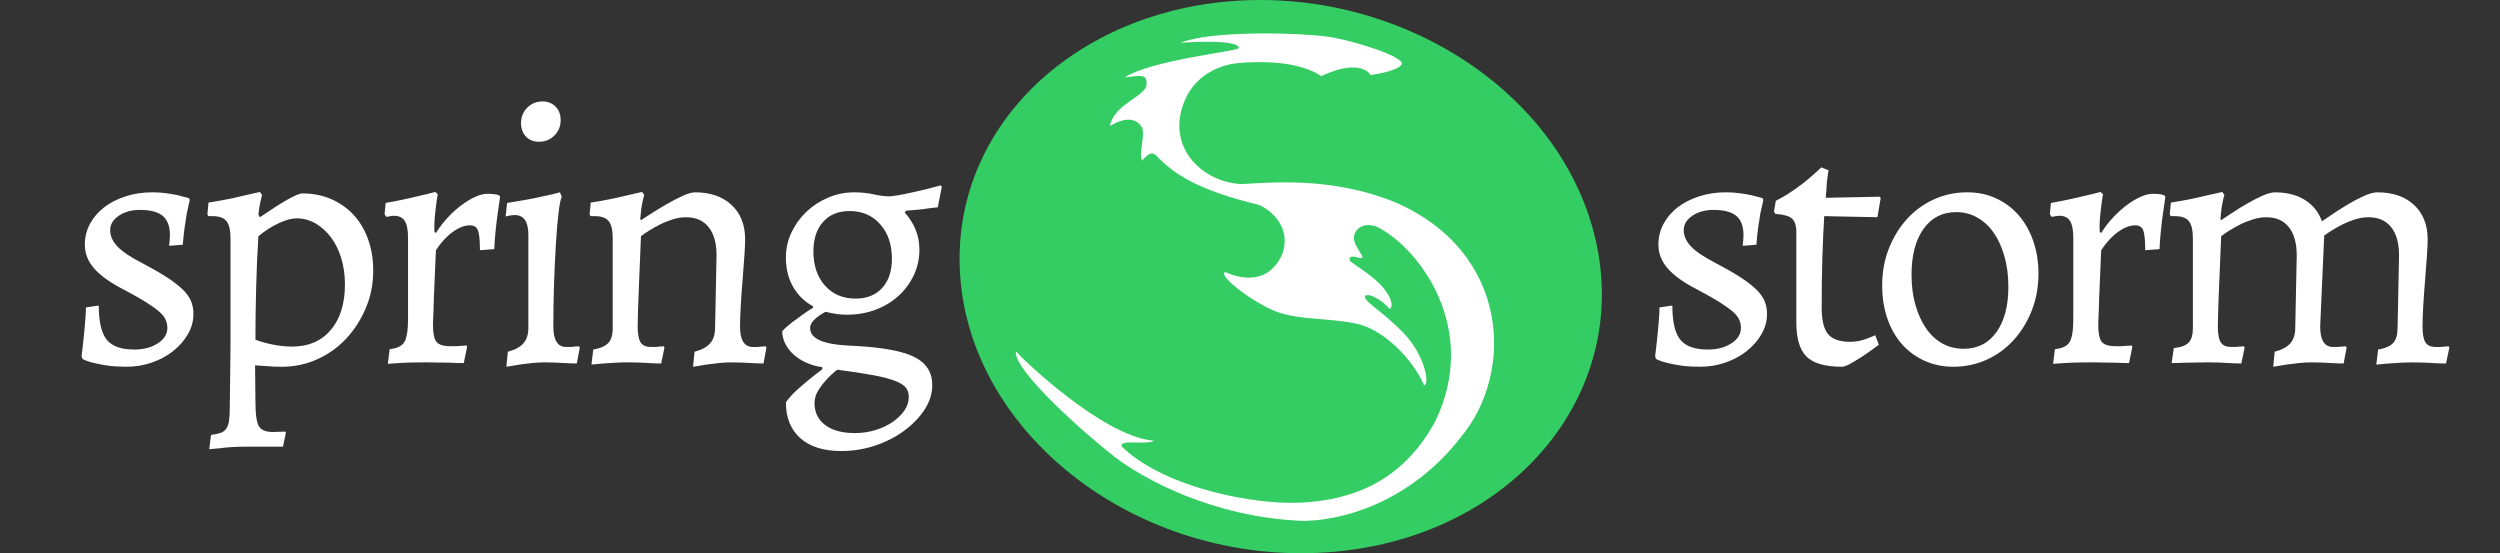 <?xml version="1.0" encoding="utf-8"?>
<!-- Generator: Adobe Illustrator 18.1.1, SVG Export Plug-In . SVG Version: 6.00 Build 0)  -->
<svg version="1.1" id="springstorm_logo_1_" xmlns="http://www.w3.org/2000/svg" xmlns:xlink="http://www.w3.org/1999/xlink"
	 x="0px" y="0px" width="226px" height="50px" viewBox="0 0 226 50" enable-background="new 0 0 226 50" xml:space="preserve">
<rect x="0" y="0" width="226" height="50" fill="#333333" stroke="none"/>
<g id="Ellipse_7_copy_3">
	<g>
		<path fill-rule="evenodd" clip-rule="evenodd" fill="#34CD63" d="M144.26,21.75c-2.923-12.919-16.722-22.32-31.674-21.721
			c-14.608,0.586-25.938,10.606-25.84,23.546c0.111,14.578,14.684,26.794,31.607,26.428C135.736,49.626,147.55,36.293,144.26,21.75z
			"/>
	</g>
</g>
<g id="Shape_2_copy_8">
	<g>
		<path fill-rule="evenodd" clip-rule="evenodd" fill="#FFFFFF" d="M126.088,18.272c-5.686-2.31-11.143-1.769-13.819-1.634
			c-3.14-0.089-6.482-2.774-5.473-6.658c1.084-4.11,5.131-4.273,5.131-4.273s4.932-0.586,7.511,1.171
			c3.649-1.693,4.463-0.097,4.463-0.097s2.415-0.305,2.807-0.957c0.392-0.652-4.338-2.165-6.629-2.503
			c-2.291-0.338-10.481-0.621-13.351,0.543c4.494-0.294,5.378,0.209,5.247,0.496c-0.131,0.287-7.823,1.042-10.317,2.644
			c1.439-0.18,2.072-0.364,1.986,0.67c-0.086,1.034-2.974,1.768-3.304,3.716c1.592-0.954,2.502-0.564,2.871,0.105
			c0.369,0.669-0.296,2.365,0.031,3.005c0.291-0.244,0.762-0.979,1.3-0.419c1.63,1.728,3.888,3.137,9.224,4.431
			c0.861,0.302,3.069,1.893,2.151,4.463c-1.448,3.222-4.563,1.899-5.153,1.612c-0.783,0.31,2.896,3.069,4.981,3.708
			c2.085,0.639,4.323,0.445,6.835,0.956c2.512,0.51,5.179,3.268,6.151,5.581c0.581-0.087,0.013-2.829-1.868-4.75
			c-1.881-1.921-3.439-2.753-3.465-3.226c-0.027-0.473,1.332-0.002,2.224,1.082c0.523-0.339-0.119-1.714-1.54-2.851
			c-1.421-1.136-1.998-1.325-2.085-1.602c-0.011-0.628,1.019-0.001,1.165-0.176c0.147-0.175-1.016-1.318-0.726-2.11
			c0.29-0.792,1.118-1.03,2.009-0.718c3.878,1.924,9.359,9.272,5.294,17.617c-3.071,5.673-7.811,7.097-12.036,7.337
			c-4.225,0.239-12.16-1.291-16.057-4.844c-0.166-0.16-0.322-0.27-0.239-0.412c0.254-0.402,2.502,0.045,2.887-0.343
			c-4.675-0.352-12.361-7.836-12.461-8.104c-0.273,1.753,6.449,7.65,8.901,9.546c2.451,1.897,8.858,5.54,17.198,5.813
			c4.767-0.121,10.258-2.595,14.057-7.485C136.938,33.791,136.562,22.789,126.088,18.272z"/>
	</g>
</g>
<g id="spring">
	<g>
		<path fill="#FFFFFF" d="M11.417,33.154c-0.619,0-1.167-0.033-1.642-0.1c-0.476-0.066-0.89-0.144-1.244-0.231
			c-0.398-0.088-0.752-0.21-1.061-0.364l-0.1-0.232c0.022-0.177,0.055-0.452,0.1-0.828c0.044-0.375,0.088-0.789,0.132-1.242
			c0.044-0.452,0.083-0.895,0.116-1.325s0.05-0.778,0.05-1.043l1.161-0.166c0,1.458,0.237,2.484,0.713,3.081
			c0.475,0.596,1.31,0.895,2.504,0.895c0.84,0,1.547-0.188,2.123-0.563c0.575-0.375,0.862-0.839,0.862-1.392
			c0-0.265-0.056-0.519-0.166-0.762c-0.111-0.243-0.315-0.491-0.613-0.745c-0.299-0.254-0.697-0.535-1.194-0.845
			c-0.498-0.31-1.123-0.663-1.874-1.061c-1.26-0.641-2.178-1.286-2.752-1.938c-0.575-0.651-0.862-1.375-0.862-2.17
			c0-0.684,0.154-1.313,0.464-1.888c0.31-0.574,0.735-1.071,1.277-1.491c0.542-0.419,1.188-0.75,1.94-0.994
			c0.751-0.243,1.559-0.365,2.421-0.365c0.442,0,0.862,0.028,1.26,0.083c0.398,0.056,0.751,0.116,1.061,0.182
			c0.354,0.089,0.685,0.177,0.995,0.265l0.066,0.166c-0.089,0.376-0.177,0.773-0.266,1.193c-0.066,0.375-0.132,0.806-0.199,1.292
			s-0.122,1.005-0.166,1.557l-1.227,0.1c0-0.132,0.011-0.253,0.033-0.364c0-0.11,0.005-0.215,0.017-0.315
			c0.011-0.099,0.017-0.193,0.017-0.282c0-0.795-0.215-1.375-0.646-1.739c-0.431-0.365-1.123-0.547-2.073-0.547
			c-0.752,0-1.388,0.177-1.907,0.53c-0.52,0.354-0.779,0.784-0.779,1.292c0,0.53,0.221,1.027,0.663,1.491
			c0.442,0.464,1.183,0.96,2.222,1.491c0.884,0.464,1.625,0.889,2.222,1.275c0.597,0.387,1.078,0.757,1.442,1.109
			c0.365,0.354,0.619,0.707,0.763,1.061c0.144,0.354,0.216,0.74,0.216,1.159c0,0.641-0.166,1.248-0.498,1.822
			s-0.774,1.082-1.327,1.523c-0.553,0.442-1.194,0.79-1.923,1.044S12.235,33.154,11.417,33.154z"/>
		<path fill="#FFFFFF" d="M19.078,39.316c0.354-0.045,0.641-0.105,0.862-0.183c0.221-0.077,0.392-0.204,0.514-0.381
			s0.205-0.409,0.249-0.695c0.044-0.287,0.066-0.663,0.066-1.127c0-0.265,0.005-0.635,0.017-1.109
			c0.011-0.476,0.017-0.978,0.017-1.508c0-0.529,0.005-1.055,0.017-1.573c0.011-0.519,0.017-0.955,0.017-1.309V21.56
			c0-0.75-0.122-1.275-0.365-1.574c-0.243-0.298-0.663-0.447-1.26-0.447h-0.365l-0.099-0.132l0.099-1.093
			c0.575-0.088,1.139-0.188,1.691-0.298s1.05-0.221,1.493-0.332c0.508-0.11,0.995-0.221,1.459-0.331l0.199,0.265
			c-0.044,0.177-0.088,0.365-0.132,0.563c-0.044,0.177-0.083,0.37-0.116,0.58c-0.033,0.21-0.061,0.425-0.083,0.646l0.133,0.232
			c0.995-0.684,1.824-1.214,2.487-1.59c0.663-0.375,1.116-0.563,1.359-0.563c0.951,0,1.818,0.171,2.604,0.514
			c0.785,0.342,1.459,0.817,2.023,1.424c0.564,0.608,1,1.342,1.31,2.203c0.309,0.861,0.464,1.811,0.464,2.849
			c0,1.193-0.222,2.314-0.664,3.362c-0.442,1.05-1.034,1.972-1.774,2.767c-0.741,0.795-1.614,1.419-2.62,1.872
			c-1.006,0.452-2.073,0.679-3.2,0.679c-0.199,0-0.442-0.006-0.729-0.017c-0.288-0.012-0.553-0.028-0.796-0.05
			c-0.288-0.022-0.586-0.044-0.896-0.066c0,0.574,0.005,1.144,0.017,1.706c0.011,0.563,0.017,1.132,0.017,1.706
			c0,1.016,0.1,1.706,0.298,2.071c0.199,0.364,0.619,0.546,1.26,0.546c0.177,0,0.365-0.005,0.564-0.017
			c0.199-0.011,0.386-0.017,0.563-0.017l0.066,0.1l-0.265,1.259h-3.15c-0.487,0-0.94,0.011-1.36,0.033
			c-0.42,0.021-0.785,0.055-1.094,0.1c-0.376,0.044-0.73,0.077-1.062,0.1L19.078,39.316z M23.091,30.703
			c0.442,0.177,0.967,0.326,1.575,0.447c0.608,0.121,1.188,0.182,1.741,0.182c1.481,0,2.647-0.502,3.499-1.507
			c0.851-1.005,1.277-2.38,1.277-4.124c0-0.84-0.111-1.624-0.332-2.353c-0.221-0.729-0.531-1.358-0.929-1.888
			c-0.398-0.53-0.862-0.95-1.393-1.259c-0.53-0.309-1.105-0.463-1.724-0.463c-0.443,0-0.984,0.149-1.625,0.447
			c-0.642,0.298-1.25,0.691-1.824,1.176c-0.044,0.685-0.083,1.419-0.116,2.203c-0.033,0.784-0.062,1.59-0.083,2.418
			c-0.022,0.828-0.039,1.646-0.05,2.451C23.096,29.24,23.091,29.996,23.091,30.703z"/>
		<path fill="#FFFFFF" d="M36.555,30.918c0.221-0.364,0.332-1.065,0.332-2.104v-7.288c0-0.729-0.1-1.248-0.298-1.557
			c-0.199-0.309-0.52-0.463-0.962-0.463c-0.155,0-0.321,0.022-0.498,0.066c-0.088,0.022-0.155,0.033-0.199,0.033l-0.166-0.232
			l0.1-1.027c0.508-0.088,1.022-0.188,1.542-0.298c0.52-0.11,1-0.22,1.443-0.331c0.508-0.11,1.005-0.232,1.492-0.364l0.232,0.199
			c-0.066,0.354-0.122,0.729-0.166,1.126c-0.044,0.332-0.083,0.702-0.116,1.11c-0.033,0.409-0.039,0.801-0.017,1.176l0.133,0.099
			c0.332-0.53,0.702-1.01,1.111-1.441c0.409-0.431,0.823-0.8,1.244-1.11c0.42-0.309,0.829-0.552,1.227-0.729
			s0.763-0.265,1.094-0.265c0.31,0,0.575,0.022,0.796,0.066c0.088,0.022,0.166,0.044,0.232,0.066l0.099,0.133l-0.232,1.623
			c-0.066,0.464-0.127,0.972-0.183,1.524c-0.055,0.552-0.094,1.083-0.116,1.59l-1.293,0.099c0-0.905-0.061-1.507-0.183-1.805
			c-0.122-0.298-0.359-0.447-0.713-0.447c-0.486,0-1.006,0.199-1.559,0.596c-0.553,0.397-1.061,0.95-1.525,1.656
			c-0.044,1.148-0.089,2.187-0.133,3.115c-0.022,0.396-0.039,0.794-0.05,1.192c-0.011,0.397-0.022,0.762-0.033,1.093
			s-0.022,0.618-0.033,0.861s-0.017,0.409-0.017,0.497c0,0.751,0.105,1.259,0.315,1.523c0.209,0.266,0.635,0.397,1.277,0.397
			c0.11,0,0.249,0,0.414,0c0.166,0,0.326-0.011,0.481-0.033c0.177,0,0.365-0.011,0.564-0.032l0.033,0.132l-0.298,1.458
			c-0.398,0-0.796-0.012-1.194-0.033c-0.354,0-0.73-0.006-1.128-0.017c-0.398-0.012-0.752-0.017-1.061-0.017
			c-0.509,0-0.973,0.005-1.393,0.017c-0.42,0.011-0.785,0.027-1.094,0.05c-0.376,0.021-0.708,0.044-0.995,0.066l0.166-1.325
			C35.892,31.498,36.333,31.282,36.555,30.918z"/>
		<path fill="#FFFFFF" d="M45.907,31.796c0.663-0.177,1.139-0.436,1.426-0.778c0.287-0.342,0.431-0.8,0.431-1.375v-8.414
			c0-1.193-0.409-1.789-1.227-1.789c-0.155,0-0.343,0.022-0.563,0.066c-0.089,0.022-0.177,0.044-0.265,0.066l0.132-1.226
			c0.552-0.088,1.111-0.182,1.675-0.282c0.564-0.099,1.078-0.204,1.542-0.314c0.553-0.11,1.072-0.232,1.559-0.365l0.166,0.398
			c-0.111,0.243-0.21,0.745-0.298,1.507c-0.089,0.762-0.166,1.684-0.232,2.766s-0.122,2.269-0.166,3.561
			c-0.045,1.293-0.066,2.59-0.066,3.894c0,1.236,0.387,1.854,1.161,1.854c0.11,0,0.232,0,0.365,0s0.254-0.011,0.365-0.033
			c0.133,0,0.276-0.011,0.431-0.033l0.066,0.133l-0.265,1.425c-0.332,0-0.675-0.012-1.028-0.033c-0.31-0.022-0.63-0.039-0.961-0.05
			c-0.332-0.012-0.653-0.017-0.962-0.017c-0.354,0-0.729,0.021-1.127,0.066c-0.398,0.044-0.763,0.088-1.095,0.133
			c-0.398,0.065-0.796,0.132-1.194,0.198L45.907,31.796z M48.726,12.814c-0.486,0-0.879-0.154-1.177-0.464
			c-0.298-0.309-0.448-0.717-0.448-1.226c0-0.552,0.188-1.016,0.564-1.392c0.375-0.375,0.84-0.563,1.393-0.563
			c0.464,0,0.851,0.155,1.161,0.464s0.464,0.718,0.464,1.226c0,0.552-0.188,1.016-0.563,1.391
			C49.742,12.626,49.278,12.814,48.726,12.814z"/>
		<path fill="#FFFFFF" d="M62.786,31.796c0.664-0.177,1.139-0.436,1.426-0.778c0.287-0.342,0.431-0.8,0.431-1.375l0.132-6.559
			c0-1.104-0.238-1.955-0.713-2.551c-0.476-0.596-1.155-0.895-2.04-0.895c-0.398,0-0.807,0.066-1.227,0.199s-0.813,0.293-1.177,0.48
			c-0.365,0.188-0.696,0.375-0.995,0.563c-0.299,0.188-0.525,0.348-0.68,0.48c-0.022,0.575-0.05,1.259-0.083,2.054
			c-0.033,0.795-0.066,1.59-0.099,2.385s-0.061,1.529-0.083,2.203c-0.022,0.674-0.033,1.176-0.033,1.508
			c0,0.685,0.088,1.165,0.265,1.44c0.177,0.276,0.486,0.414,0.929,0.414c0.11,0,0.232,0,0.365,0s0.254-0.011,0.365-0.033
			c0.133,0,0.276-0.011,0.431-0.033l0.066,0.133l-0.298,1.425c-0.354,0-0.708-0.012-1.062-0.033c-0.31-0.022-0.636-0.039-0.978-0.05
			c-0.343-0.012-0.669-0.017-0.979-0.017c-0.354,0-0.724,0.011-1.111,0.033c-0.387,0.021-0.735,0.044-1.044,0.066
			c-0.398,0.044-0.774,0.077-1.128,0.1l0.166-1.358c0.641-0.11,1.094-0.31,1.36-0.597c0.265-0.287,0.398-0.739,0.398-1.358V21.56
			c0-0.75-0.122-1.275-0.365-1.574c-0.244-0.298-0.664-0.447-1.26-0.447h-0.365l-0.1-0.132l0.1-1.093
			c0.574-0.088,1.138-0.188,1.691-0.298s1.05-0.221,1.493-0.332c0.508-0.11,0.995-0.221,1.459-0.331l0.199,0.265
			c-0.066,0.199-0.122,0.42-0.166,0.663c-0.044,0.199-0.083,0.431-0.116,0.696s-0.061,0.542-0.083,0.828l0.066,0.1
			c0.199-0.133,0.514-0.336,0.945-0.613c0.431-0.276,0.896-0.558,1.393-0.845c0.498-0.287,0.979-0.536,1.443-0.746
			c0.464-0.209,0.829-0.315,1.094-0.315c1.393,0,2.498,0.381,3.316,1.143c0.818,0.762,1.227,1.806,1.227,3.131
			c0,0.287-0.022,0.768-0.066,1.441c-0.044,0.674-0.1,1.408-0.166,2.203c-0.066,0.795-0.122,1.574-0.166,2.336
			c-0.044,0.762-0.066,1.386-0.066,1.872c0,1.236,0.387,1.854,1.161,1.854c0.11,0,0.232,0,0.365,0c0.133,0,0.254-0.011,0.365-0.033
			c0.133,0,0.276-0.011,0.431-0.033l0.066,0.133l-0.265,1.425c-0.332,0-0.675-0.012-1.028-0.033c-0.31-0.022-0.63-0.039-0.961-0.05
			c-0.332-0.012-0.652-0.017-0.962-0.017c-0.354,0-0.729,0.021-1.127,0.066c-0.398,0.044-0.763,0.088-1.094,0.133
			c-0.398,0.065-0.796,0.132-1.194,0.198L62.786,31.796z"/>
		<path fill="#FFFFFF" d="M76.549,28.45c-0.31,0-0.619-0.021-0.928-0.066c-0.31-0.044-0.642-0.11-0.995-0.198
			c-0.929,0.508-1.393,0.993-1.393,1.457c0,0.509,0.32,0.895,0.962,1.16c0.641,0.265,1.647,0.419,3.018,0.463
			c2.564,0.133,4.382,0.47,5.455,1.011c1.072,0.541,1.608,1.386,1.608,2.534c0,0.773-0.232,1.513-0.696,2.22
			s-1.078,1.342-1.841,1.905c-0.763,0.563-1.636,1.01-2.62,1.342c-0.984,0.331-2.006,0.496-3.068,0.496
			c-1.592,0-2.824-0.387-3.697-1.159c-0.874-0.773-1.31-1.855-1.31-3.246c0.265-0.376,0.585-0.735,0.962-1.077
			c0.375-0.343,0.74-0.657,1.094-0.944c0.398-0.331,0.807-0.651,1.227-0.96v-0.199c-0.509-0.066-0.984-0.199-1.426-0.397
			c-0.442-0.199-0.824-0.441-1.144-0.729c-0.321-0.287-0.575-0.613-0.763-0.978c-0.188-0.364-0.282-0.745-0.282-1.143
			c0.243-0.266,0.53-0.524,0.862-0.779c0.332-0.253,0.641-0.48,0.928-0.679c0.332-0.243,0.664-0.464,0.995-0.663v-0.132
			c-0.774-0.42-1.376-1.011-1.808-1.772s-0.646-1.64-0.646-2.634c0-0.795,0.166-1.545,0.498-2.252
			c0.332-0.707,0.779-1.331,1.343-1.872c0.564-0.541,1.222-0.972,1.973-1.292c0.751-0.32,1.537-0.48,2.355-0.48
			c0.641,0,1.232,0.062,1.774,0.183c0.542,0.122,1.033,0.182,1.476,0.182c0.419-0.044,0.895-0.121,1.426-0.232
			c0.531-0.11,1.028-0.221,1.492-0.332c0.553-0.132,1.105-0.276,1.658-0.431l0.1,0.133l-0.365,1.855
			c-0.288,0.022-0.586,0.056-0.896,0.1c-0.265,0.044-0.569,0.083-0.912,0.116s-0.691,0.061-1.044,0.083l-0.133,0.166
			c0.884,0.994,1.327,2.109,1.327,3.346c0,0.84-0.171,1.618-0.514,2.336c-0.343,0.718-0.807,1.341-1.393,1.872
			c-0.586,0.53-1.277,0.944-2.073,1.242S77.478,28.45,76.549,28.45z M77.345,26.992c1.017,0,1.818-0.319,2.404-0.96
			s0.879-1.524,0.879-2.65c0-1.281-0.354-2.319-1.061-3.114c-0.708-0.795-1.625-1.192-2.752-1.192c-1.018,0-1.819,0.326-2.404,0.977
			c-0.586,0.652-0.879,1.541-0.879,2.667c0,1.281,0.348,2.314,1.044,3.097C75.272,26.601,76.195,26.992,77.345,26.992z
			 M77.278,39.15c0.641,0,1.255-0.089,1.841-0.265c0.585-0.178,1.105-0.42,1.559-0.729c0.453-0.31,0.813-0.657,1.078-1.043
			c0.266-0.387,0.398-0.801,0.398-1.242c0-0.331-0.088-0.608-0.265-0.828c-0.177-0.222-0.503-0.426-0.979-0.613
			s-1.133-0.359-1.973-0.514s-1.923-0.32-3.25-0.497c-0.398,0.31-0.741,0.63-1.028,0.961c-0.265,0.287-0.503,0.607-0.713,0.961
			c-0.21,0.353-0.315,0.718-0.315,1.093c0,0.84,0.32,1.502,0.962,1.988C75.233,38.907,76.129,39.15,77.278,39.15z"/>
	</g>
</g>
<g id="storm">
	<g>
		<path fill="#FFFFFF" d="M153.668,33.154c-0.619,0-1.166-0.033-1.642-0.1s-0.891-0.144-1.243-0.231
			c-0.398-0.088-0.752-0.21-1.062-0.364l-0.1-0.232c0.021-0.177,0.055-0.452,0.1-0.828c0.044-0.375,0.088-0.789,0.133-1.242
			c0.044-0.452,0.083-0.895,0.116-1.325s0.049-0.778,0.049-1.043l1.161-0.166c0,1.458,0.237,2.484,0.713,3.081
			c0.476,0.596,1.311,0.895,2.504,0.895c0.84,0,1.547-0.188,2.122-0.563c0.575-0.375,0.862-0.839,0.862-1.392
			c0-0.265-0.055-0.519-0.165-0.762c-0.111-0.243-0.315-0.491-0.614-0.745c-0.298-0.254-0.696-0.535-1.193-0.845
			c-0.498-0.31-1.122-0.663-1.874-1.061c-1.26-0.641-2.178-1.286-2.752-1.938c-0.575-0.651-0.862-1.375-0.862-2.17
			c0-0.684,0.154-1.313,0.464-1.888c0.31-0.574,0.734-1.071,1.276-1.491c0.542-0.419,1.188-0.75,1.94-0.994
			c0.751-0.243,1.559-0.365,2.421-0.365c0.442,0,0.862,0.028,1.26,0.083c0.398,0.056,0.752,0.116,1.062,0.182
			c0.354,0.089,0.686,0.177,0.995,0.265l0.066,0.166c-0.089,0.376-0.178,0.773-0.266,1.193c-0.066,0.375-0.133,0.806-0.199,1.292
			c-0.065,0.486-0.121,1.005-0.165,1.557l-1.228,0.1c0-0.132,0.011-0.253,0.033-0.364c0-0.11,0.005-0.215,0.017-0.315
			c0.011-0.099,0.017-0.193,0.017-0.282c0-0.795-0.216-1.375-0.646-1.739c-0.432-0.365-1.122-0.547-2.073-0.547
			c-0.751,0-1.388,0.177-1.906,0.53c-0.52,0.354-0.779,0.784-0.779,1.292c0,0.53,0.221,1.027,0.663,1.491s1.183,0.96,2.222,1.491
			c0.884,0.464,1.625,0.889,2.222,1.275c0.598,0.387,1.078,0.757,1.443,1.109c0.364,0.354,0.618,0.707,0.763,1.061
			c0.144,0.354,0.215,0.74,0.215,1.159c0,0.641-0.165,1.248-0.497,1.822s-0.774,1.082-1.326,1.523
			c-0.553,0.442-1.194,0.79-1.924,1.044S154.485,33.154,153.668,33.154z"/>
		<path fill="#FFFFFF" d="M162.39,20.997c0-0.597-0.133-1.011-0.398-1.243c-0.266-0.231-0.763-0.369-1.492-0.414l-0.133-0.199
			l0.166-0.994c0.53-0.265,1.045-0.568,1.542-0.911c0.497-0.342,0.934-0.667,1.31-0.977c0.442-0.375,0.862-0.75,1.261-1.126
			l0.663,0.265c-0.045,0.177-0.078,0.387-0.1,0.629c-0.044,0.221-0.072,0.486-0.083,0.795c-0.011,0.31-0.039,0.663-0.083,1.06
			l4.875-0.099l0.1,0.099l-0.298,1.756l-4.809-0.1c-0.066,1.061-0.122,2.275-0.166,3.645c-0.045,1.37-0.066,2.915-0.066,4.637
			c0,1.127,0.193,1.922,0.58,2.386s1.056,0.695,2.007,0.695c0.265,0,0.53-0.027,0.796-0.082c0.265-0.056,0.508-0.127,0.729-0.216
			c0.243-0.088,0.485-0.188,0.729-0.298l0.331,0.861c-0.509,0.376-0.973,0.707-1.393,0.993c-0.376,0.244-0.746,0.47-1.111,0.68
			c-0.364,0.209-0.646,0.314-0.845,0.314c-1.504,0-2.565-0.304-3.185-0.911s-0.928-1.64-0.928-3.098V20.997z"/>
		<path fill="#FFFFFF" d="M176.583,33.154c-0.951,0-1.824-0.183-2.62-0.547s-1.476-0.866-2.04-1.507
			c-0.563-0.641-1-1.413-1.31-2.319c-0.31-0.905-0.464-1.898-0.464-2.981c0-1.192,0.198-2.296,0.597-3.313
			c0.397-1.016,0.939-1.905,1.625-2.667c0.685-0.762,1.497-1.358,2.438-1.789c0.939-0.431,1.95-0.646,3.034-0.646
			c0.95,0,1.818,0.183,2.604,0.547c0.784,0.364,1.459,0.867,2.022,1.507c0.564,0.641,1.006,1.414,1.327,2.319
			c0.32,0.906,0.48,1.9,0.48,2.981c0,1.193-0.199,2.297-0.597,3.313c-0.398,1.016-0.94,1.905-1.625,2.667
			c-0.686,0.762-1.498,1.358-2.438,1.789C178.677,32.939,177.666,33.154,176.583,33.154z M177.511,31.531
			c1.261,0,2.25-0.502,2.969-1.508c0.718-1.004,1.077-2.368,1.077-4.091c0-0.994-0.115-1.905-0.348-2.733
			c-0.232-0.828-0.553-1.54-0.962-2.137c-0.409-0.596-0.907-1.06-1.492-1.391c-0.586-0.332-1.222-0.497-1.907-0.497
			c-1.26,0-2.25,0.508-2.968,1.524c-0.719,1.016-1.078,2.396-1.078,4.141c0,0.994,0.116,1.9,0.349,2.716
			c0.232,0.817,0.552,1.524,0.962,2.12c0.408,0.597,0.9,1.055,1.476,1.375C176.162,31.371,176.804,31.531,177.511,31.531z"/>
		<path fill="#FFFFFF" d="M187.095,30.918c0.221-0.364,0.332-1.065,0.332-2.104v-7.288c0-0.729-0.1-1.248-0.299-1.557
			c-0.199-0.309-0.52-0.463-0.962-0.463c-0.155,0-0.32,0.022-0.497,0.066c-0.089,0.022-0.155,0.033-0.199,0.033l-0.166-0.232
			l0.1-1.027c0.509-0.088,1.022-0.188,1.542-0.298c0.52-0.11,1-0.22,1.442-0.331c0.509-0.11,1.006-0.232,1.492-0.364l0.232,0.199
			c-0.066,0.354-0.121,0.729-0.166,1.126c-0.044,0.332-0.082,0.702-0.115,1.11c-0.033,0.409-0.039,0.801-0.017,1.176l0.132,0.099
			c0.332-0.53,0.702-1.01,1.111-1.441s0.823-0.8,1.243-1.11c0.42-0.309,0.829-0.552,1.228-0.729
			c0.397-0.177,0.763-0.265,1.095-0.265c0.309,0,0.574,0.022,0.796,0.066c0.088,0.022,0.165,0.044,0.231,0.066l0.1,0.133
			l-0.232,1.623c-0.065,0.464-0.127,0.972-0.182,1.524c-0.056,0.552-0.095,1.083-0.116,1.59l-1.294,0.099
			c0-0.905-0.061-1.507-0.182-1.805c-0.122-0.298-0.36-0.447-0.713-0.447c-0.487,0-1.007,0.199-1.559,0.596
			c-0.554,0.397-1.062,0.95-1.526,1.656c-0.044,1.148-0.088,2.187-0.132,3.115c-0.022,0.396-0.039,0.794-0.05,1.192
			c-0.012,0.397-0.022,0.762-0.033,1.093c-0.012,0.331-0.022,0.618-0.033,0.861c-0.012,0.243-0.017,0.409-0.017,0.497
			c0,0.751,0.104,1.259,0.314,1.523c0.21,0.266,0.636,0.397,1.277,0.397c0.11,0,0.248,0,0.414,0s0.326-0.011,0.481-0.033
			c0.177,0,0.364-0.011,0.563-0.032l0.033,0.132l-0.299,1.458c-0.397,0-0.796-0.012-1.193-0.033c-0.354,0-0.729-0.006-1.128-0.017
			c-0.397-0.012-0.752-0.017-1.062-0.017c-0.509,0-0.973,0.005-1.393,0.017c-0.42,0.011-0.785,0.027-1.094,0.05
			c-0.377,0.021-0.708,0.044-0.995,0.066l0.166-1.325C186.432,31.498,186.873,31.282,187.095,30.918z"/>
		<path fill="#FFFFFF" d="M205.634,31.796c0.663-0.177,1.138-0.436,1.426-0.778c0.287-0.342,0.431-0.8,0.431-1.375l0.133-6.559
			c0-1.104-0.237-1.955-0.713-2.551s-1.155-0.895-2.039-0.895c-0.398,0-0.808,0.066-1.228,0.199s-0.813,0.293-1.177,0.48
			c-0.365,0.188-0.697,0.375-0.995,0.563c-0.299,0.188-0.525,0.348-0.68,0.48c-0.022,0.575-0.05,1.259-0.083,2.054
			c-0.033,0.795-0.066,1.59-0.1,2.385s-0.062,1.529-0.083,2.203c-0.022,0.674-0.033,1.176-0.033,1.508
			c0,0.685,0.088,1.165,0.266,1.44c0.177,0.276,0.485,0.414,0.929,0.414c0.11,0,0.231,0,0.364,0s0.254-0.011,0.365-0.033
			c0.132,0,0.275-0.011,0.431-0.033l0.066,0.133l-0.299,1.425c-0.354,0-0.707-0.012-1.061-0.033
			c-0.311-0.022-0.636-0.039-0.979-0.05c-0.343-0.012-0.669-0.017-0.979-0.017c-0.354,0-0.725,0.005-1.11,0.017
			c-0.388,0.011-0.735,0.017-1.045,0.017c-0.398,0.021-0.774,0.033-1.128,0.033l0.199-1.358c0.641-0.066,1.089-0.231,1.343-0.497
			c0.254-0.265,0.382-0.706,0.382-1.325V21.56c0-0.75-0.122-1.275-0.365-1.574c-0.243-0.298-0.663-0.447-1.26-0.447h-0.365
			l-0.1-0.132l0.1-1.093c0.575-0.088,1.139-0.188,1.691-0.298s1.05-0.221,1.492-0.332c0.509-0.11,0.995-0.221,1.46-0.331
			l0.198,0.265c-0.066,0.199-0.121,0.42-0.166,0.663c-0.044,0.199-0.082,0.431-0.115,0.696s-0.062,0.542-0.083,0.828l0.066,0.1
			c0.198-0.133,0.514-0.342,0.944-0.629c0.432-0.287,0.885-0.568,1.36-0.845c0.475-0.276,0.945-0.519,1.409-0.729
			c0.464-0.209,0.851-0.315,1.161-0.315c1.061,0,1.956,0.227,2.686,0.679c0.729,0.453,1.249,1.099,1.559,1.938
			c0.133-0.088,0.409-0.276,0.829-0.563c0.42-0.287,0.885-0.585,1.394-0.895c0.508-0.309,1.017-0.58,1.525-0.812
			c0.508-0.232,0.929-0.348,1.26-0.348c1.393,0,2.498,0.381,3.316,1.143c0.817,0.762,1.228,1.806,1.228,3.131
			c0,0.287-0.022,0.768-0.066,1.441c-0.045,0.674-0.1,1.408-0.166,2.203s-0.122,1.574-0.166,2.336
			c-0.045,0.762-0.066,1.386-0.066,1.872c0,0.685,0.088,1.165,0.266,1.44c0.177,0.276,0.485,0.414,0.929,0.414
			c0.11,0,0.231,0,0.364,0s0.254-0.011,0.365-0.033c0.133,0,0.276-0.011,0.431-0.033l0.066,0.133l-0.299,1.425
			c-0.354,0-0.707-0.012-1.061-0.033c-0.311-0.022-0.636-0.039-0.979-0.05c-0.343-0.012-0.669-0.017-0.979-0.017
			c-0.354,0-0.725,0.011-1.11,0.033c-0.388,0.021-0.735,0.044-1.045,0.066c-0.398,0.044-0.774,0.077-1.128,0.1l0.166-1.358
			c0.641-0.11,1.095-0.31,1.359-0.597c0.266-0.287,0.398-0.739,0.398-1.358l0.133-6.559c0-1.104-0.238-1.955-0.713-2.551
			c-0.476-0.596-1.156-0.895-2.04-0.895c-0.397,0-0.796,0.061-1.193,0.182c-0.398,0.122-0.774,0.271-1.128,0.447
			c-0.354,0.177-0.68,0.359-0.979,0.547c-0.298,0.188-0.536,0.348-0.713,0.48l-0.364,8.216c0,1.236,0.386,1.854,1.16,1.854
			c0.11,0,0.232,0,0.365,0c0.132,0,0.254-0.011,0.364-0.033c0.133,0,0.276-0.011,0.432-0.033l0.066,0.133l-0.266,1.425
			c-0.332,0-0.675-0.012-1.028-0.033c-0.31-0.022-0.63-0.039-0.962-0.05c-0.331-0.012-0.652-0.017-0.961-0.017
			c-0.354,0-0.73,0.021-1.128,0.066c-0.398,0.044-0.763,0.088-1.095,0.133c-0.397,0.065-0.796,0.132-1.193,0.198L205.634,31.796z"/>
	</g>
</g>
</svg>
